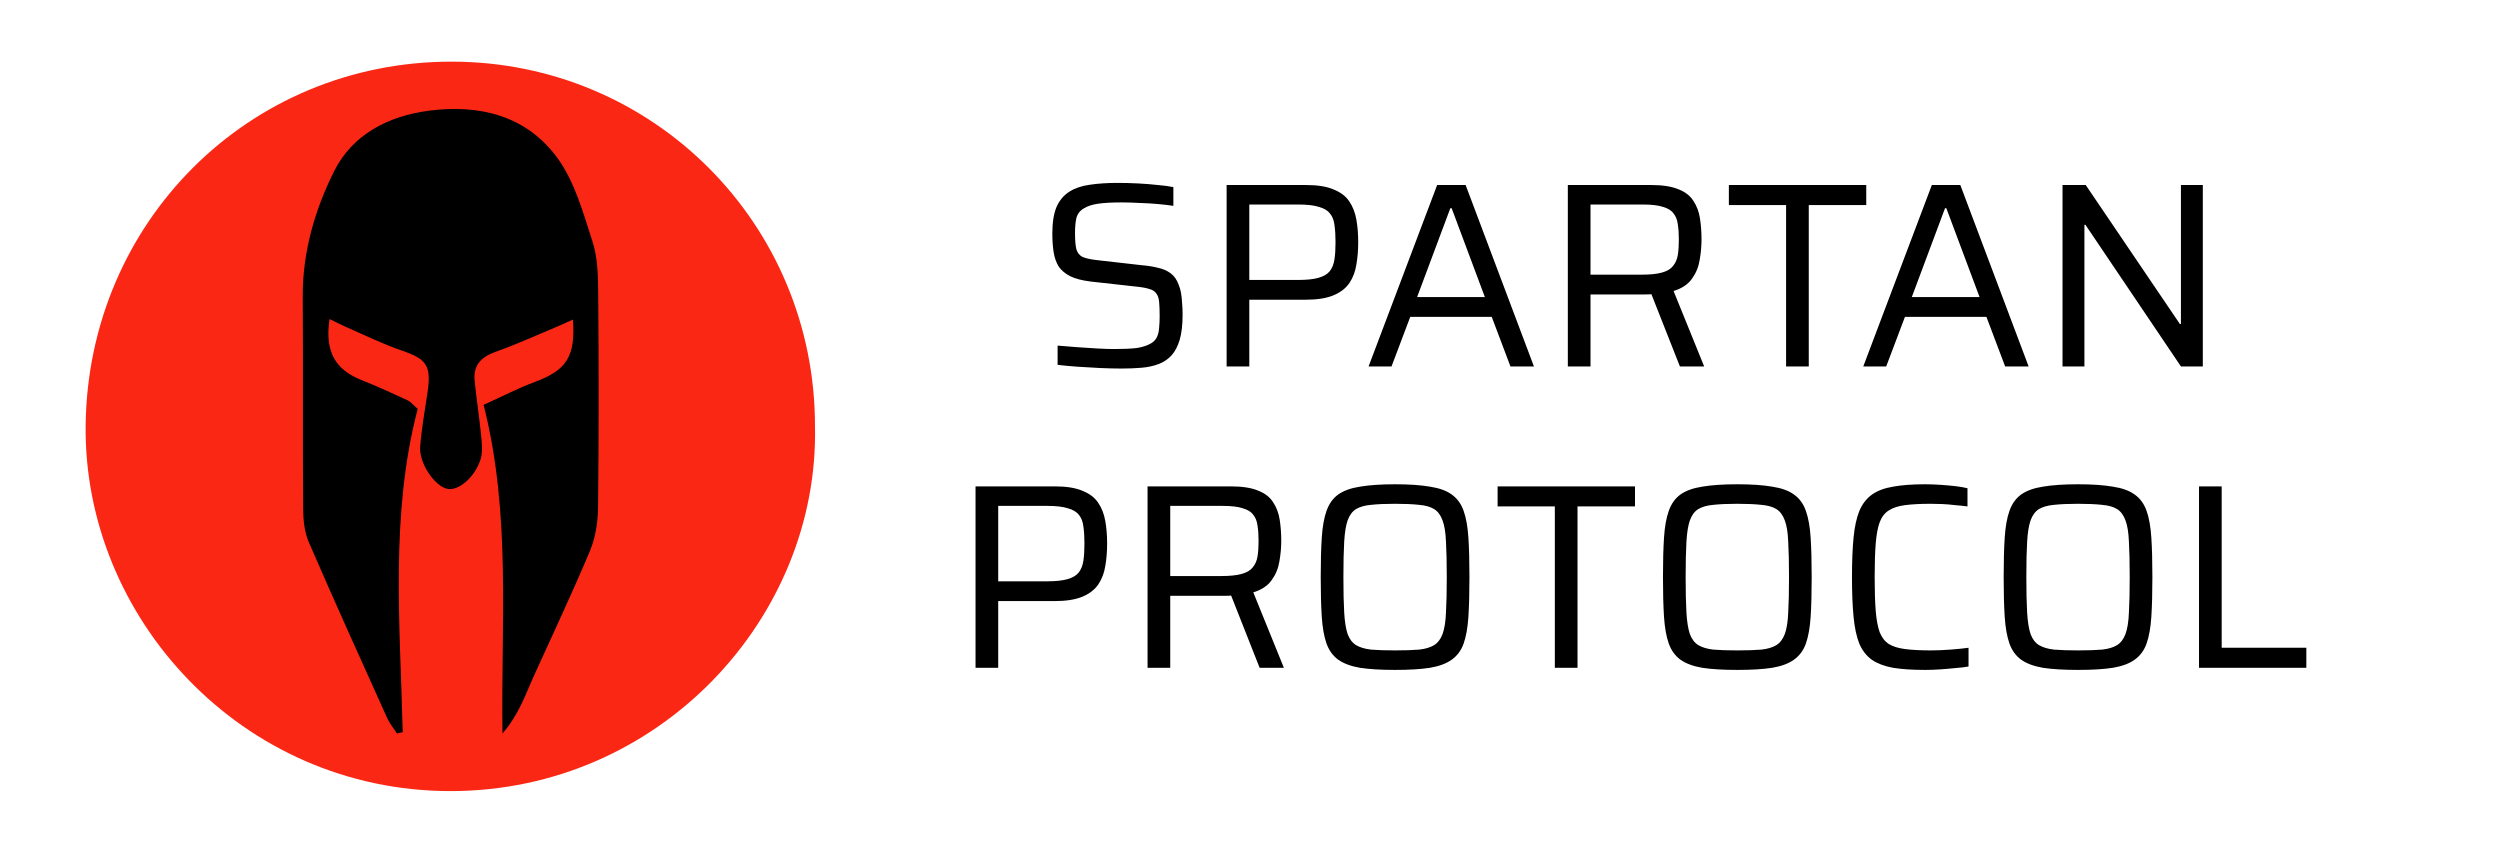 <svg width="730" height="250" viewBox="0 0 730 250" fill="none" xmlns="http://www.w3.org/2000/svg">
<ellipse cx="133.5" cy="123.5" rx="98.5" ry="97.5" fill="black"/>
<path d="M237.975 124.399C239.23 180.363 192.494 231.04 131.471 231C70.548 230.94 24.355 180.283 25.007 124.198C25.689 65.028 72.485 17.96 131.912 18C190.758 18.04 237.975 65.4 237.975 124.399ZM115.919 214.165C116.481 214.044 117.033 213.923 117.595 213.813C116.832 182.102 113.893 150.291 121.969 119.394C120.575 118.178 119.933 117.314 119.08 116.922C114.685 114.891 110.301 112.831 105.786 111.072C97.859 107.986 94.799 102.679 96.224 93.161C97.97 94.005 99.535 94.83 101.16 95.533C106.508 97.855 111.765 100.468 117.264 102.338C124.558 104.82 125.983 106.71 124.849 114.499C124.076 119.796 123.093 125.083 122.692 130.42C122.321 135.295 126.926 141.959 130.628 142.753C133.839 143.446 138.795 139.295 140.361 133.998C140.993 131.867 140.712 129.385 140.481 127.093C139.959 121.766 139.116 116.479 138.595 111.152C138.143 106.599 140.541 104.207 144.765 102.71C150.725 100.609 156.494 97.955 162.334 95.523C163.929 94.86 165.504 94.116 167.29 93.312C168.113 104.056 165.384 108.107 156.274 111.484C151.347 113.313 146.652 115.756 141.213 118.218C149.33 150.341 146.25 182.233 146.722 214.175C149.08 211.491 150.725 208.667 152.18 205.752C153.444 203.209 154.457 200.546 155.631 197.952C161.21 185.61 167.019 173.368 172.257 160.884C173.882 156.995 174.584 152.462 174.635 148.21C174.865 127.274 174.845 106.338 174.675 85.402C174.635 80.406 174.514 75.16 172.999 70.496C170.29 62.154 167.862 53.178 162.855 46.253C153.845 33.79 140.08 30.383 125.24 32.323C113.391 33.87 102.916 39.248 97.538 50.032C91.889 61.36 88.307 73.703 88.398 86.759C88.538 107.363 88.368 127.958 88.518 148.562C88.538 151.849 88.899 155.397 90.184 158.352C97.618 175.529 105.344 192.575 113.04 209.642C113.762 211.25 114.946 212.667 115.919 214.165Z" fill="#FB2715"/>
<path d="M327.455 107.616C325.556 107.616 323.477 107.565 321.218 107.462C318.959 107.359 316.752 107.231 314.596 107.077C312.491 106.923 310.566 106.743 308.821 106.538V100.917C310.669 101.071 312.594 101.225 314.596 101.379C316.649 101.533 318.626 101.661 320.525 101.764C322.476 101.867 324.118 101.918 325.453 101.918C328.174 101.918 330.355 101.815 331.998 101.61C333.641 101.353 335.027 100.891 336.156 100.224C336.926 99.762 337.491 99.146 337.85 98.376C338.209 97.606 338.415 96.708 338.466 95.681C338.569 94.654 338.62 93.551 338.62 92.37C338.62 90.625 338.569 89.213 338.466 88.135C338.363 87.057 338.081 86.236 337.619 85.671C337.208 85.055 336.515 84.619 335.54 84.362C334.565 84.054 333.256 83.823 331.613 83.669L318.446 82.206C315.982 81.898 314.006 81.385 312.517 80.666C311.028 79.896 309.899 78.946 309.129 77.817C308.41 76.636 307.923 75.25 307.666 73.659C307.409 72.016 307.281 70.194 307.281 68.192C307.281 64.958 307.692 62.366 308.513 60.415C309.386 58.464 310.643 56.976 312.286 55.949C313.929 54.922 315.905 54.255 318.215 53.947C320.576 53.588 323.271 53.408 326.3 53.408C328.251 53.408 330.253 53.459 332.306 53.562C334.359 53.665 336.284 53.819 338.081 54.024C339.929 54.178 341.443 54.383 342.624 54.64V60.107C341.289 59.902 339.749 59.722 338.004 59.568C336.259 59.414 334.462 59.311 332.614 59.26C330.817 59.157 329.098 59.106 327.455 59.106C324.632 59.106 322.347 59.234 320.602 59.491C318.857 59.748 317.471 60.21 316.444 60.877C315.315 61.544 314.596 62.494 314.288 63.726C314.031 64.907 313.903 66.344 313.903 68.038C313.903 70.04 314.031 71.606 314.288 72.735C314.596 73.813 315.212 74.583 316.136 75.045C317.111 75.456 318.549 75.764 320.448 75.969L333.307 77.432C335.155 77.586 336.772 77.843 338.158 78.202C339.595 78.51 340.827 79.049 341.854 79.819C342.881 80.589 343.651 81.693 344.164 83.13C344.472 83.849 344.703 84.644 344.857 85.517C345.011 86.39 345.114 87.365 345.165 88.443C345.268 89.47 345.319 90.625 345.319 91.908C345.319 94.834 345.037 97.272 344.472 99.223C343.907 101.122 343.112 102.637 342.085 103.766C341.058 104.895 339.801 105.742 338.312 106.307C336.823 106.872 335.155 107.231 333.307 107.385C331.51 107.539 329.56 107.616 327.455 107.616ZM358.173 107V54.024H381.35C384.738 54.024 387.433 54.46 389.435 55.333C391.488 56.154 393.002 57.309 393.978 58.798C395.004 60.287 395.697 62.058 396.057 64.111C396.416 66.113 396.596 68.32 396.596 70.733C396.596 73.043 396.416 75.225 396.057 77.278C395.749 79.28 395.081 81.051 394.055 82.591C393.028 84.131 391.488 85.337 389.435 86.21C387.381 87.083 384.635 87.519 381.196 87.519H364.795V107H358.173ZM364.795 81.744H379.04C381.555 81.744 383.531 81.539 384.969 81.128C386.457 80.717 387.561 80.076 388.28 79.203C388.998 78.279 389.46 77.124 389.666 75.738C389.871 74.352 389.974 72.684 389.974 70.733C389.974 68.782 389.871 67.114 389.666 65.728C389.512 64.342 389.075 63.213 388.357 62.34C387.689 61.467 386.611 60.826 385.123 60.415C383.685 59.953 381.709 59.722 379.194 59.722H364.795V81.744ZM399.626 107L419.646 54.024H427.962L447.905 107H441.052L435.585 92.524H411.792L406.325 107H399.626ZM413.794 86.749H433.583L423.881 60.8H423.496L413.794 86.749ZM457.806 107V54.024H482.138C485.475 54.024 488.119 54.435 490.069 55.256C492.071 56.026 493.534 57.155 494.458 58.644C495.434 60.081 496.075 61.775 496.383 63.726C496.691 65.677 496.845 67.756 496.845 69.963C496.845 71.862 496.666 73.839 496.306 75.892C495.998 77.894 495.254 79.716 494.073 81.359C492.944 83.002 491.147 84.208 488.683 84.978L497.615 107H490.531L481.753 84.747L483.601 85.671C483.242 85.774 482.806 85.851 482.292 85.902C481.779 85.953 481.086 85.979 480.213 85.979H464.428V107H457.806ZM464.428 80.204H479.289C481.856 80.204 483.858 79.999 485.295 79.588C486.784 79.177 487.862 78.536 488.529 77.663C489.248 76.79 489.71 75.738 489.915 74.506C490.121 73.223 490.223 71.708 490.223 69.963C490.223 68.218 490.121 66.729 489.915 65.497C489.761 64.214 489.351 63.161 488.683 62.34C488.067 61.467 487.041 60.826 485.603 60.415C484.217 59.953 482.292 59.722 479.828 59.722H464.428V80.204ZM521.537 107V59.876H504.828V54.024H544.945V59.876H528.159V107H521.537ZM544.076 107L564.096 54.024H572.412L592.355 107H585.502L580.035 92.524H556.242L550.775 107H544.076ZM558.244 86.749H578.033L568.331 60.8H567.946L558.244 86.749ZM602.257 107V54.024H609.033L636.522 94.603H636.83V54.024H643.221V107H636.83L608.956 65.651H608.648V107H602.257ZM284.857 195V142.024H308.034C311.422 142.024 314.117 142.46 316.119 143.333C318.173 144.154 319.687 145.309 320.662 146.798C321.689 148.287 322.382 150.058 322.741 152.111C323.101 154.113 323.28 156.32 323.28 158.733C323.28 161.043 323.101 163.225 322.741 165.278C322.433 167.28 321.766 169.051 320.739 170.591C319.713 172.131 318.173 173.337 316.119 174.21C314.066 175.083 311.32 175.519 307.88 175.519H291.479V195H284.857ZM291.479 169.744H305.724C308.24 169.744 310.216 169.539 311.653 169.128C313.142 168.717 314.246 168.076 314.964 167.203C315.683 166.279 316.145 165.124 316.35 163.738C316.556 162.352 316.658 160.684 316.658 158.733C316.658 156.782 316.556 155.114 316.35 153.728C316.196 152.342 315.76 151.213 315.041 150.34C314.374 149.467 313.296 148.826 311.807 148.415C310.37 147.953 308.394 147.722 305.878 147.722H291.479V169.744ZM335.088 195V142.024H359.42C362.756 142.024 365.4 142.435 367.351 143.256C369.353 144.026 370.816 145.155 371.74 146.644C372.715 148.081 373.357 149.775 373.665 151.726C373.973 153.677 374.127 155.756 374.127 157.963C374.127 159.862 373.947 161.839 373.588 163.892C373.28 165.894 372.535 167.716 371.355 169.359C370.225 171.002 368.429 172.208 365.965 172.978L374.897 195H367.813L359.035 172.747L360.883 173.671C360.523 173.774 360.087 173.851 359.574 173.902C359.06 173.953 358.367 173.979 357.495 173.979H341.71V195H335.088ZM341.71 168.204H356.571C359.137 168.204 361.139 167.999 362.577 167.588C364.065 167.177 365.143 166.536 365.811 165.663C366.529 164.79 366.991 163.738 367.197 162.506C367.402 161.223 367.505 159.708 367.505 157.963C367.505 156.218 367.402 154.729 367.197 153.497C367.043 152.214 366.632 151.161 365.965 150.34C365.349 149.467 364.322 148.826 362.885 148.415C361.499 147.953 359.574 147.722 357.11 147.722H341.71V168.204ZM407.365 195.616C403.258 195.616 399.844 195.411 397.124 195C394.454 194.538 392.324 193.742 390.733 192.613C389.193 191.484 388.063 189.918 387.345 187.916C386.626 185.863 386.164 183.27 385.959 180.139C385.753 176.956 385.651 173.081 385.651 168.512C385.651 163.943 385.753 160.093 385.959 156.962C386.164 153.779 386.626 151.187 387.345 149.185C388.063 147.132 389.193 145.54 390.733 144.411C392.324 143.282 394.454 142.512 397.124 142.101C399.844 141.639 403.258 141.408 407.365 141.408C411.471 141.408 414.859 141.639 417.529 142.101C420.249 142.512 422.38 143.282 423.92 144.411C425.511 145.54 426.666 147.132 427.385 149.185C428.103 151.187 428.565 153.779 428.771 156.962C428.976 160.093 429.079 163.943 429.079 168.512C429.079 173.081 428.976 176.956 428.771 180.139C428.565 183.27 428.103 185.863 427.385 187.916C426.666 189.918 425.511 191.484 423.92 192.613C422.38 193.742 420.249 194.538 417.529 195C414.859 195.411 411.471 195.616 407.365 195.616ZM407.365 189.918C410.188 189.918 412.524 189.841 414.372 189.687C416.22 189.482 417.683 189.045 418.761 188.378C419.839 187.711 420.66 186.633 421.225 185.144C421.789 183.604 422.123 181.499 422.226 178.83C422.38 176.161 422.457 172.721 422.457 168.512C422.457 164.303 422.38 160.863 422.226 158.194C422.123 155.525 421.789 153.446 421.225 151.957C420.66 150.417 419.839 149.313 418.761 148.646C417.683 147.979 416.22 147.568 414.372 147.414C412.524 147.209 410.188 147.106 407.365 147.106C404.541 147.106 402.206 147.209 400.358 147.414C398.561 147.568 397.098 147.979 395.969 148.646C394.891 149.313 394.069 150.417 393.505 151.957C392.991 153.446 392.658 155.525 392.504 158.194C392.35 160.863 392.273 164.303 392.273 168.512C392.273 172.721 392.35 176.161 392.504 178.83C392.658 181.499 392.991 183.604 393.505 185.144C394.069 186.633 394.891 187.711 395.969 188.378C397.098 189.045 398.561 189.482 400.358 189.687C402.206 189.841 404.541 189.918 407.365 189.918ZM454.011 195V147.876H437.302V142.024H477.419V147.876H460.633V195H454.011ZM507.299 195.616C503.193 195.616 499.779 195.411 497.058 195C494.389 194.538 492.259 193.742 490.667 192.613C489.127 191.484 487.998 189.918 487.279 187.916C486.561 185.863 486.099 183.27 485.893 180.139C485.688 176.956 485.585 173.081 485.585 168.512C485.585 163.943 485.688 160.093 485.893 156.962C486.099 153.779 486.561 151.187 487.279 149.185C487.998 147.132 489.127 145.54 490.667 144.411C492.259 143.282 494.389 142.512 497.058 142.101C499.779 141.639 503.193 141.408 507.299 141.408C511.406 141.408 514.794 141.639 517.463 142.101C520.184 142.512 522.314 143.282 523.854 144.411C525.446 145.54 526.601 147.132 527.319 149.185C528.038 151.187 528.5 153.779 528.705 156.962C528.911 160.093 529.013 163.943 529.013 168.512C529.013 173.081 528.911 176.956 528.705 180.139C528.5 183.27 528.038 185.863 527.319 187.916C526.601 189.918 525.446 191.484 523.854 192.613C522.314 193.742 520.184 194.538 517.463 195C514.794 195.411 511.406 195.616 507.299 195.616ZM507.299 189.918C510.123 189.918 512.458 189.841 514.306 189.687C516.154 189.482 517.617 189.045 518.695 188.378C519.773 187.711 520.595 186.633 521.159 185.144C521.724 183.604 522.058 181.499 522.16 178.83C522.314 176.161 522.391 172.721 522.391 168.512C522.391 164.303 522.314 160.863 522.16 158.194C522.058 155.525 521.724 153.446 521.159 151.957C520.595 150.417 519.773 149.313 518.695 148.646C517.617 147.979 516.154 147.568 514.306 147.414C512.458 147.209 510.123 147.106 507.299 147.106C504.476 147.106 502.14 147.209 500.292 147.414C498.496 147.568 497.033 147.979 495.903 148.646C494.825 149.313 494.004 150.417 493.439 151.957C492.926 153.446 492.592 155.525 492.438 158.194C492.284 160.863 492.207 164.303 492.207 168.512C492.207 172.721 492.284 176.161 492.438 178.83C492.592 181.499 492.926 183.604 493.439 185.144C494.004 186.633 494.825 187.711 495.903 188.378C497.033 189.045 498.496 189.482 500.292 189.687C502.14 189.841 504.476 189.918 507.299 189.918ZM562.108 195.616C558.412 195.616 555.306 195.411 552.791 195C550.275 194.538 548.222 193.768 546.631 192.69C545.039 191.561 543.807 189.995 542.935 187.993C542.113 185.94 541.549 183.322 541.241 180.139C540.933 176.956 540.779 173.081 540.779 168.512C540.779 163.943 540.933 160.093 541.241 156.962C541.549 153.779 542.113 151.187 542.935 149.185C543.807 147.132 545.039 145.54 546.631 144.411C548.222 143.282 550.275 142.512 552.791 142.101C555.306 141.639 558.412 141.408 562.108 141.408C563.545 141.408 565.008 141.459 566.497 141.562C568.037 141.665 569.5 141.793 570.886 141.947C572.272 142.101 573.478 142.306 574.505 142.563V147.876C573.324 147.722 572.092 147.594 570.809 147.491C569.577 147.337 568.345 147.234 567.113 147.183C565.881 147.132 564.777 147.106 563.802 147.106C560.824 147.106 558.335 147.234 556.333 147.491C554.331 147.748 552.739 148.261 551.559 149.031C550.378 149.75 549.48 150.905 548.864 152.496C548.299 154.036 547.914 156.115 547.709 158.733C547.503 161.3 547.401 164.559 547.401 168.512C547.401 172.465 547.503 175.75 547.709 178.368C547.914 180.935 548.299 183.014 548.864 184.605C549.48 186.145 550.378 187.3 551.559 188.07C552.739 188.789 554.331 189.276 556.333 189.533C558.335 189.79 560.824 189.918 563.802 189.918C565.547 189.918 567.446 189.841 569.5 189.687C571.553 189.533 573.324 189.353 574.813 189.148V194.615C573.735 194.82 572.451 194.974 570.963 195.077C569.525 195.231 568.037 195.359 566.497 195.462C564.957 195.565 563.494 195.616 562.108 195.616ZM606.783 195.616C602.676 195.616 599.262 195.411 596.542 195C593.872 194.538 591.742 193.742 590.151 192.613C588.611 191.484 587.481 189.918 586.763 187.916C586.044 185.863 585.582 183.27 585.377 180.139C585.171 176.956 585.069 173.081 585.069 168.512C585.069 163.943 585.171 160.093 585.377 156.962C585.582 153.779 586.044 151.187 586.763 149.185C587.481 147.132 588.611 145.54 590.151 144.411C591.742 143.282 593.872 142.512 596.542 142.101C599.262 141.639 602.676 141.408 606.783 141.408C610.889 141.408 614.277 141.639 616.947 142.101C619.667 142.512 621.798 143.282 623.338 144.411C624.929 145.54 626.084 147.132 626.803 149.185C627.521 151.187 627.983 153.779 628.189 156.962C628.394 160.093 628.497 163.943 628.497 168.512C628.497 173.081 628.394 176.956 628.189 180.139C627.983 183.27 627.521 185.863 626.803 187.916C626.084 189.918 624.929 191.484 623.338 192.613C621.798 193.742 619.667 194.538 616.947 195C614.277 195.411 610.889 195.616 606.783 195.616ZM606.783 189.918C609.606 189.918 611.942 189.841 613.79 189.687C615.638 189.482 617.101 189.045 618.179 188.378C619.257 187.711 620.078 186.633 620.643 185.144C621.207 183.604 621.541 181.499 621.644 178.83C621.798 176.161 621.875 172.721 621.875 168.512C621.875 164.303 621.798 160.863 621.644 158.194C621.541 155.525 621.207 153.446 620.643 151.957C620.078 150.417 619.257 149.313 618.179 148.646C617.101 147.979 615.638 147.568 613.79 147.414C611.942 147.209 609.606 147.106 606.783 147.106C603.959 147.106 601.624 147.209 599.776 147.414C597.979 147.568 596.516 147.979 595.387 148.646C594.309 149.313 593.487 150.417 592.923 151.957C592.409 153.446 592.076 155.525 591.922 158.194C591.768 160.863 591.691 164.303 591.691 168.512C591.691 172.721 591.768 176.161 591.922 178.83C592.076 181.499 592.409 183.604 592.923 185.144C593.487 186.633 594.309 187.711 595.387 188.378C596.516 189.045 597.979 189.482 599.776 189.687C601.624 189.841 603.959 189.918 606.783 189.918ZM642.11 195V142.024H648.732V189.148H673.449V195H642.11Z" fill="black"/>
</svg>
